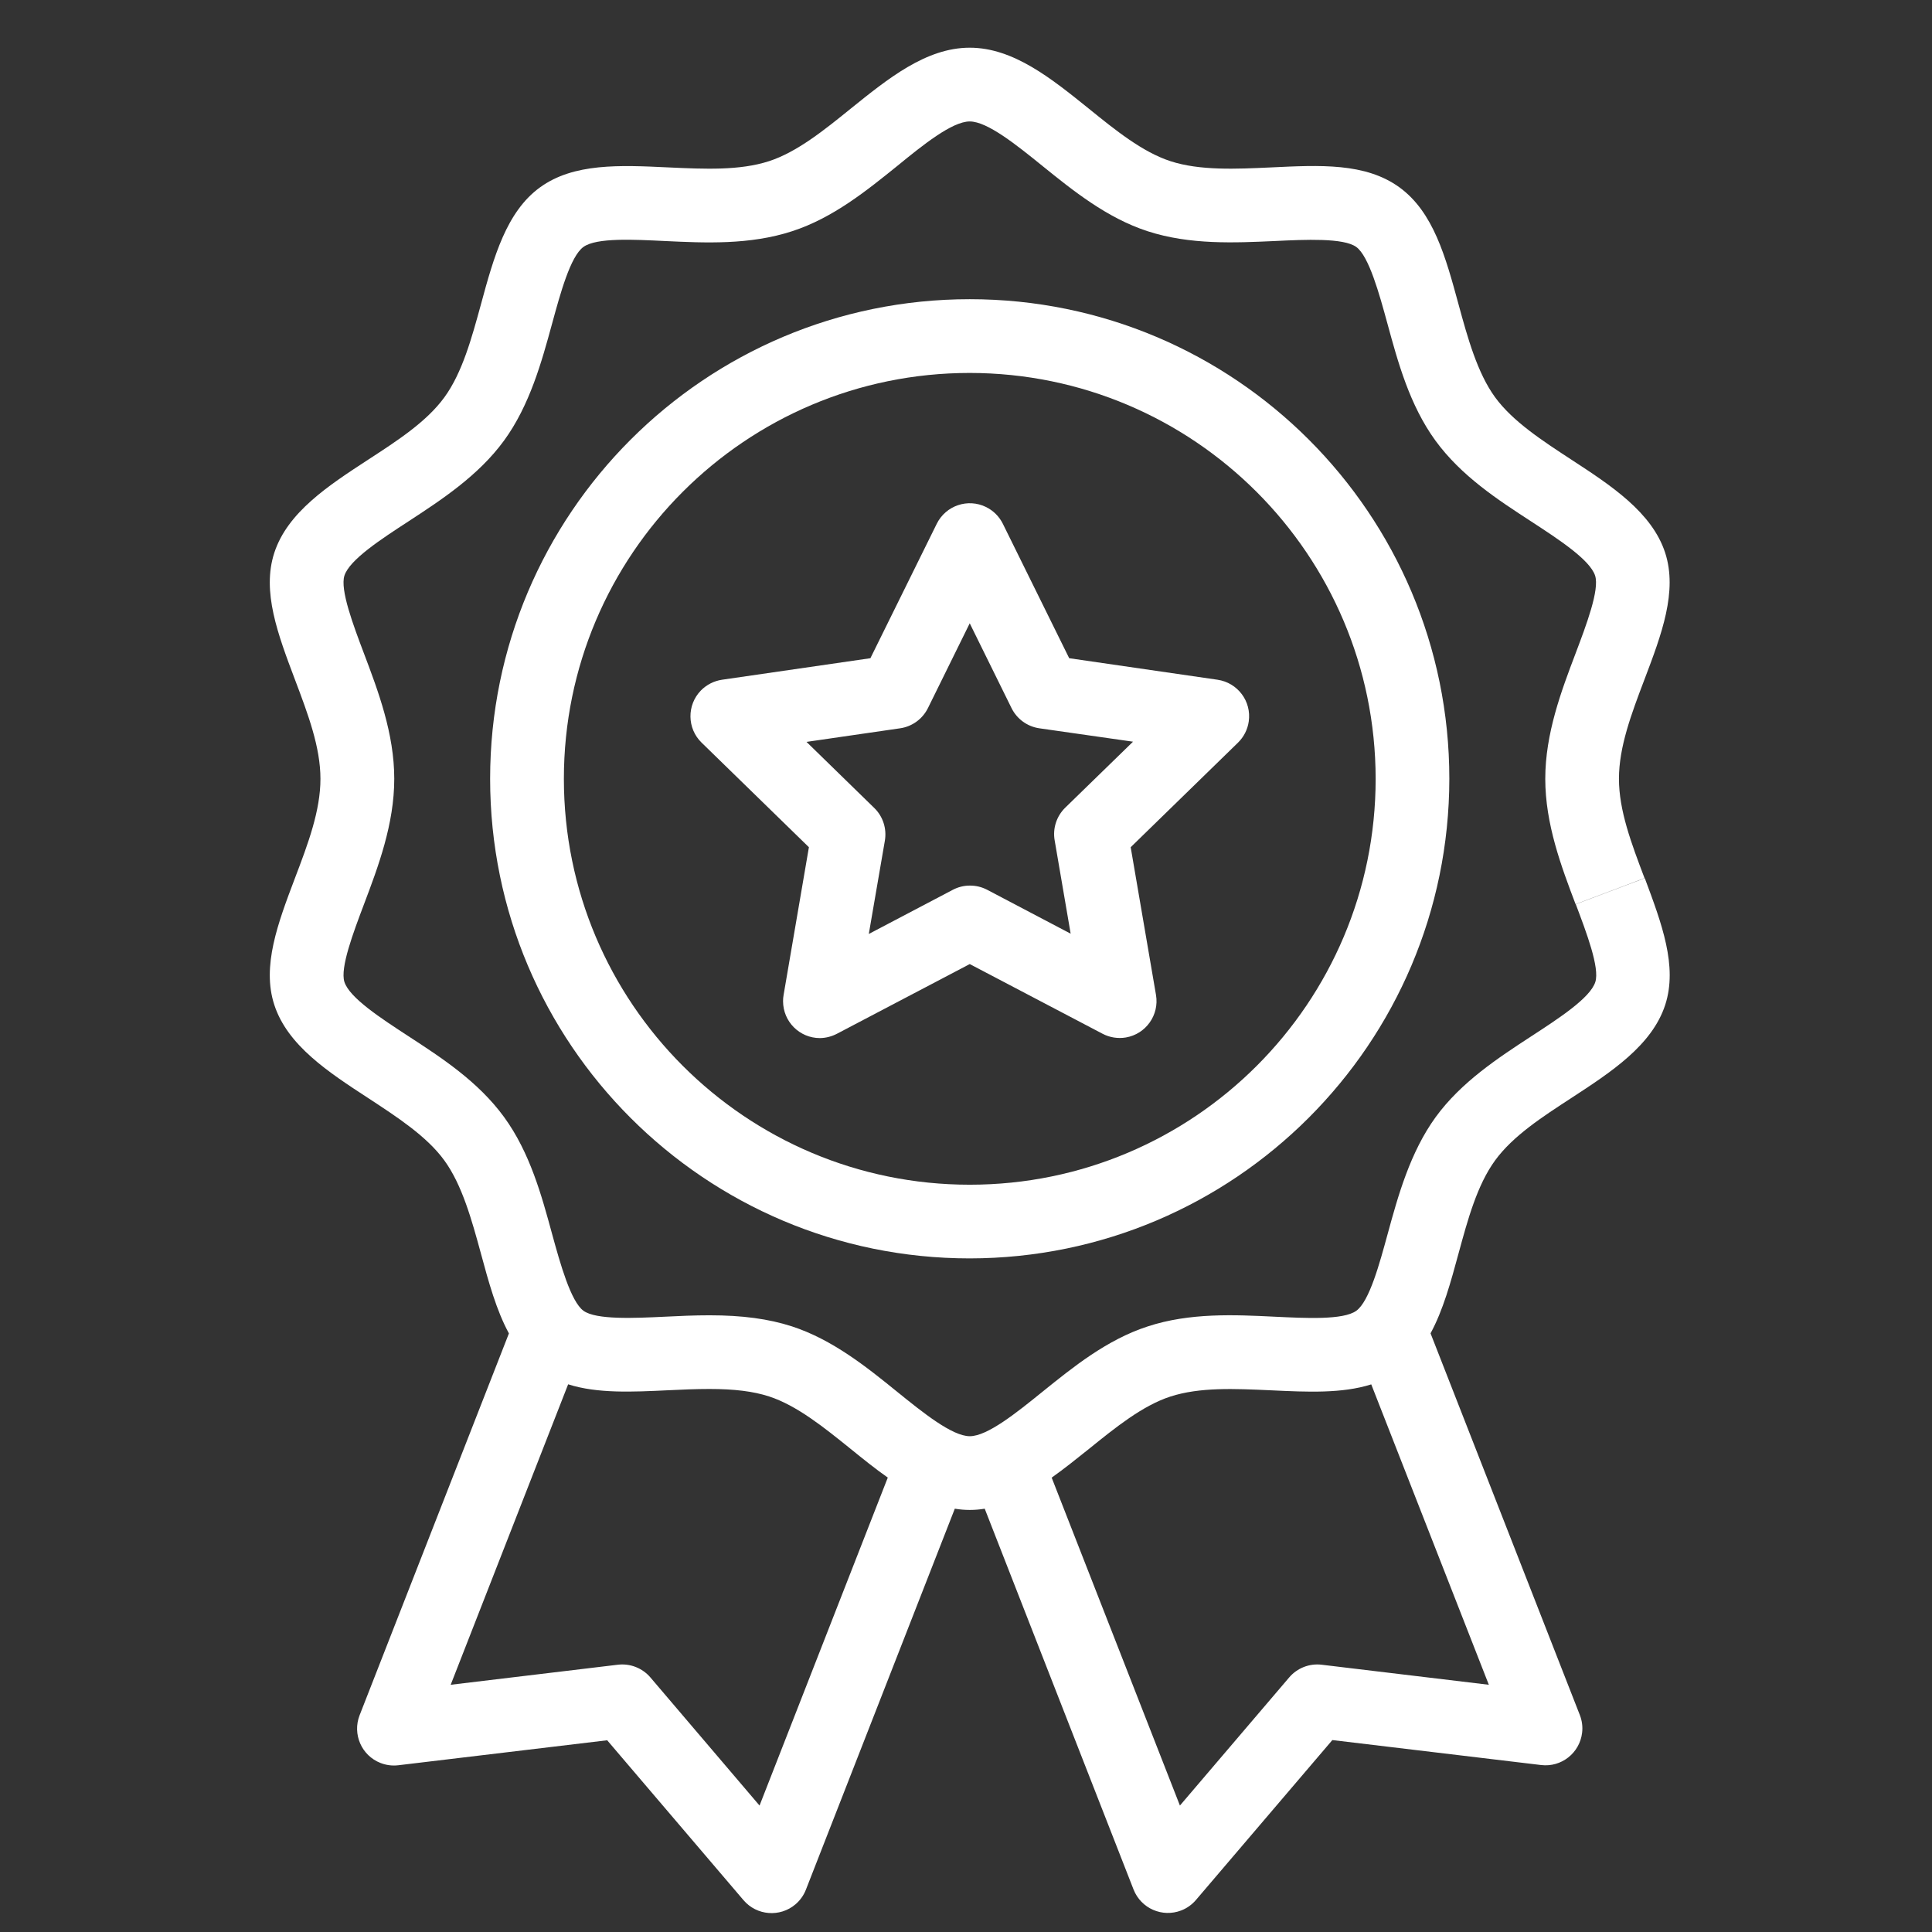 <svg width="29" height="29" viewBox="0 0 29 29" fill="none" xmlns="http://www.w3.org/2000/svg">
<rect x="0" y="0" width="29" height="29" fill="#333333" stroke="none"/>
<g clip-path="url(#clip0_11031_1270)">
<path d="M18.275 10.203L16.049 9.88L15.053 7.862C14.999 7.753 14.911 7.665 14.802 7.611C14.528 7.476 14.197 7.588 14.061 7.862L13.065 9.88L10.838 10.203C10.718 10.221 10.607 10.277 10.521 10.364C10.308 10.583 10.312 10.934 10.531 11.147L12.142 12.717L11.762 14.935C11.756 14.966 11.754 14.997 11.754 15.028C11.754 15.334 12.001 15.582 12.307 15.582C12.397 15.581 12.485 15.558 12.565 15.516L14.556 14.471L16.548 15.516C16.655 15.573 16.779 15.593 16.899 15.573C17.2 15.522 17.403 15.236 17.352 14.935L16.972 12.717L18.583 11.147C18.67 11.062 18.727 10.95 18.744 10.83C18.788 10.527 18.578 10.247 18.275 10.203ZM15.99 12.123C15.859 12.251 15.799 12.435 15.831 12.615L16.071 14.015L14.814 13.354C14.734 13.313 14.646 13.292 14.556 13.293C14.466 13.293 14.378 13.316 14.299 13.358L13.041 14.019L13.282 12.62C13.313 12.439 13.254 12.255 13.123 12.128L12.106 11.136L13.511 10.932C13.691 10.906 13.847 10.793 13.928 10.63L14.556 9.356L15.184 10.63C15.265 10.793 15.421 10.906 15.601 10.932L17.007 11.133L15.99 12.123Z" fill="white"/>
<path d="M14.556 4.491C10.581 4.491 7.357 7.714 7.357 11.69C7.357 15.666 10.581 18.889 14.556 18.889C18.53 18.885 21.751 15.664 21.755 11.69C21.755 7.714 18.532 4.491 14.556 4.491ZM14.556 17.783C11.192 17.783 8.464 15.055 8.464 11.69C8.464 8.325 11.192 5.598 14.556 5.598C17.92 5.601 20.645 8.327 20.649 11.69C20.649 15.055 17.921 17.783 14.556 17.783Z" fill="white"/>
<path d="M24.689 13.182L23.653 13.573C23.814 13.999 24.015 14.529 23.946 14.741C23.869 14.98 23.4 15.285 22.985 15.555C22.494 15.876 21.934 16.24 21.55 16.768C21.166 17.297 20.985 17.952 20.829 18.523C20.706 18.973 20.555 19.532 20.359 19.675C20.163 19.817 19.595 19.786 19.129 19.764C18.535 19.735 17.861 19.702 17.228 19.91C16.613 20.109 16.102 20.525 15.65 20.889C15.262 21.203 14.822 21.558 14.557 21.558C14.292 21.558 13.852 21.203 13.463 20.888C13.011 20.522 12.498 20.108 11.886 19.909C11.536 19.796 11.143 19.743 10.65 19.743C10.422 19.743 10.198 19.753 9.983 19.764C9.522 19.786 8.948 19.813 8.758 19.675C8.568 19.536 8.41 18.971 8.287 18.522C8.131 17.95 7.956 17.302 7.566 16.767C7.177 16.233 6.624 15.875 6.131 15.554C5.717 15.284 5.248 14.979 5.17 14.74C5.102 14.529 5.303 13.999 5.464 13.572C5.677 13.009 5.918 12.37 5.918 11.69C5.918 11.01 5.676 10.372 5.463 9.808C5.302 9.382 5.102 8.852 5.17 8.64C5.247 8.402 5.716 8.096 6.131 7.826C6.622 7.505 7.181 7.141 7.566 6.613C7.951 6.085 8.131 5.43 8.287 4.858C8.41 4.409 8.561 3.849 8.757 3.707C8.953 3.564 9.521 3.596 9.983 3.618C10.578 3.646 11.252 3.679 11.889 3.471C12.504 3.272 13.014 2.857 13.467 2.492C13.851 2.178 14.291 1.823 14.556 1.823C14.821 1.823 15.261 2.178 15.649 2.492C16.102 2.858 16.614 3.272 17.227 3.471C17.861 3.677 18.536 3.645 19.133 3.618C19.594 3.596 20.168 3.569 20.358 3.707C20.548 3.845 20.703 4.408 20.826 4.858C20.982 5.43 21.157 6.078 21.546 6.613C21.936 7.148 22.489 7.505 22.982 7.826C23.396 8.096 23.865 8.402 23.943 8.64C24.012 8.852 23.811 9.382 23.65 9.808C23.436 10.372 23.195 11.011 23.195 11.69C23.195 12.369 23.436 13.008 23.65 13.572L24.167 13.377L24.685 13.181C24.488 12.66 24.301 12.168 24.301 11.69C24.301 11.212 24.486 10.72 24.684 10.199C24.941 9.523 25.183 8.879 24.995 8.298C24.796 7.688 24.181 7.287 23.586 6.899C23.155 6.617 22.706 6.326 22.441 5.962C22.176 5.598 22.03 5.071 21.893 4.568C21.699 3.856 21.517 3.184 21.006 2.812C20.495 2.441 19.81 2.478 19.077 2.513C18.553 2.537 18.01 2.563 17.568 2.419C17.15 2.283 16.74 1.952 16.345 1.632C15.786 1.182 15.213 0.716 14.556 0.716C13.9 0.716 13.327 1.182 12.768 1.632C12.372 1.953 11.962 2.283 11.544 2.419C11.102 2.562 10.583 2.538 10.035 2.513C9.302 2.478 8.61 2.446 8.105 2.813C7.601 3.179 7.412 3.857 7.219 4.569C7.081 5.072 6.94 5.593 6.671 5.963C6.402 6.333 5.959 6.618 5.526 6.9C4.931 7.288 4.315 7.689 4.117 8.299C3.928 8.88 4.171 9.521 4.427 10.2C4.624 10.721 4.81 11.214 4.81 11.691C4.81 12.168 4.626 12.66 4.427 13.182C4.171 13.858 3.928 14.502 4.117 15.082C4.315 15.693 4.931 16.094 5.526 16.482C5.956 16.764 6.406 17.055 6.67 17.419C6.935 17.783 7.081 18.31 7.218 18.813C7.336 19.249 7.451 19.669 7.639 20.015L5.398 25.746C5.287 26.031 5.427 26.352 5.712 26.463C5.797 26.496 5.888 26.508 5.979 26.497L9.114 26.122L11.161 28.523C11.36 28.755 11.709 28.782 11.941 28.584C12.011 28.524 12.065 28.448 12.098 28.362L14.332 22.646C14.481 22.671 14.633 22.671 14.781 22.646L17.015 28.362C17.127 28.647 17.447 28.787 17.732 28.676C17.817 28.643 17.892 28.589 17.951 28.52L19.999 26.119L23.134 26.494C23.437 26.53 23.712 26.313 23.748 26.009C23.759 25.92 23.747 25.83 23.715 25.746L21.473 20.014C21.661 19.668 21.776 19.247 21.894 18.812C22.031 18.309 22.172 17.788 22.442 17.418C22.712 17.048 23.154 16.763 23.587 16.481C24.182 16.093 24.798 15.692 24.996 15.082C25.184 14.501 24.942 13.861 24.689 13.182ZM11.401 27.102L9.762 25.178C9.642 25.038 9.459 24.966 9.275 24.988L6.765 25.289L8.528 20.779C8.968 20.919 9.49 20.894 10.034 20.868C10.237 20.858 10.447 20.849 10.649 20.849C11.023 20.849 11.307 20.884 11.544 20.961C11.962 21.097 12.371 21.428 12.768 21.748C12.952 21.897 13.136 22.046 13.326 22.179L11.401 27.102ZM22.348 25.289L19.838 24.988C19.654 24.966 19.471 25.038 19.351 25.179L17.711 27.102L15.786 22.18C15.975 22.046 16.16 21.897 16.344 21.75C16.74 21.43 17.149 21.099 17.567 20.963C18.009 20.82 18.527 20.844 19.077 20.869C19.627 20.895 20.144 20.919 20.583 20.78L22.348 25.289Z" fill="white"/>
</g>
<defs>
<clipPath id="clip0_11031_1270">
<rect width="28" height="28" fill="white" transform="translate(0.557 0.716)"/>
</clipPath>
</defs>
</svg>
